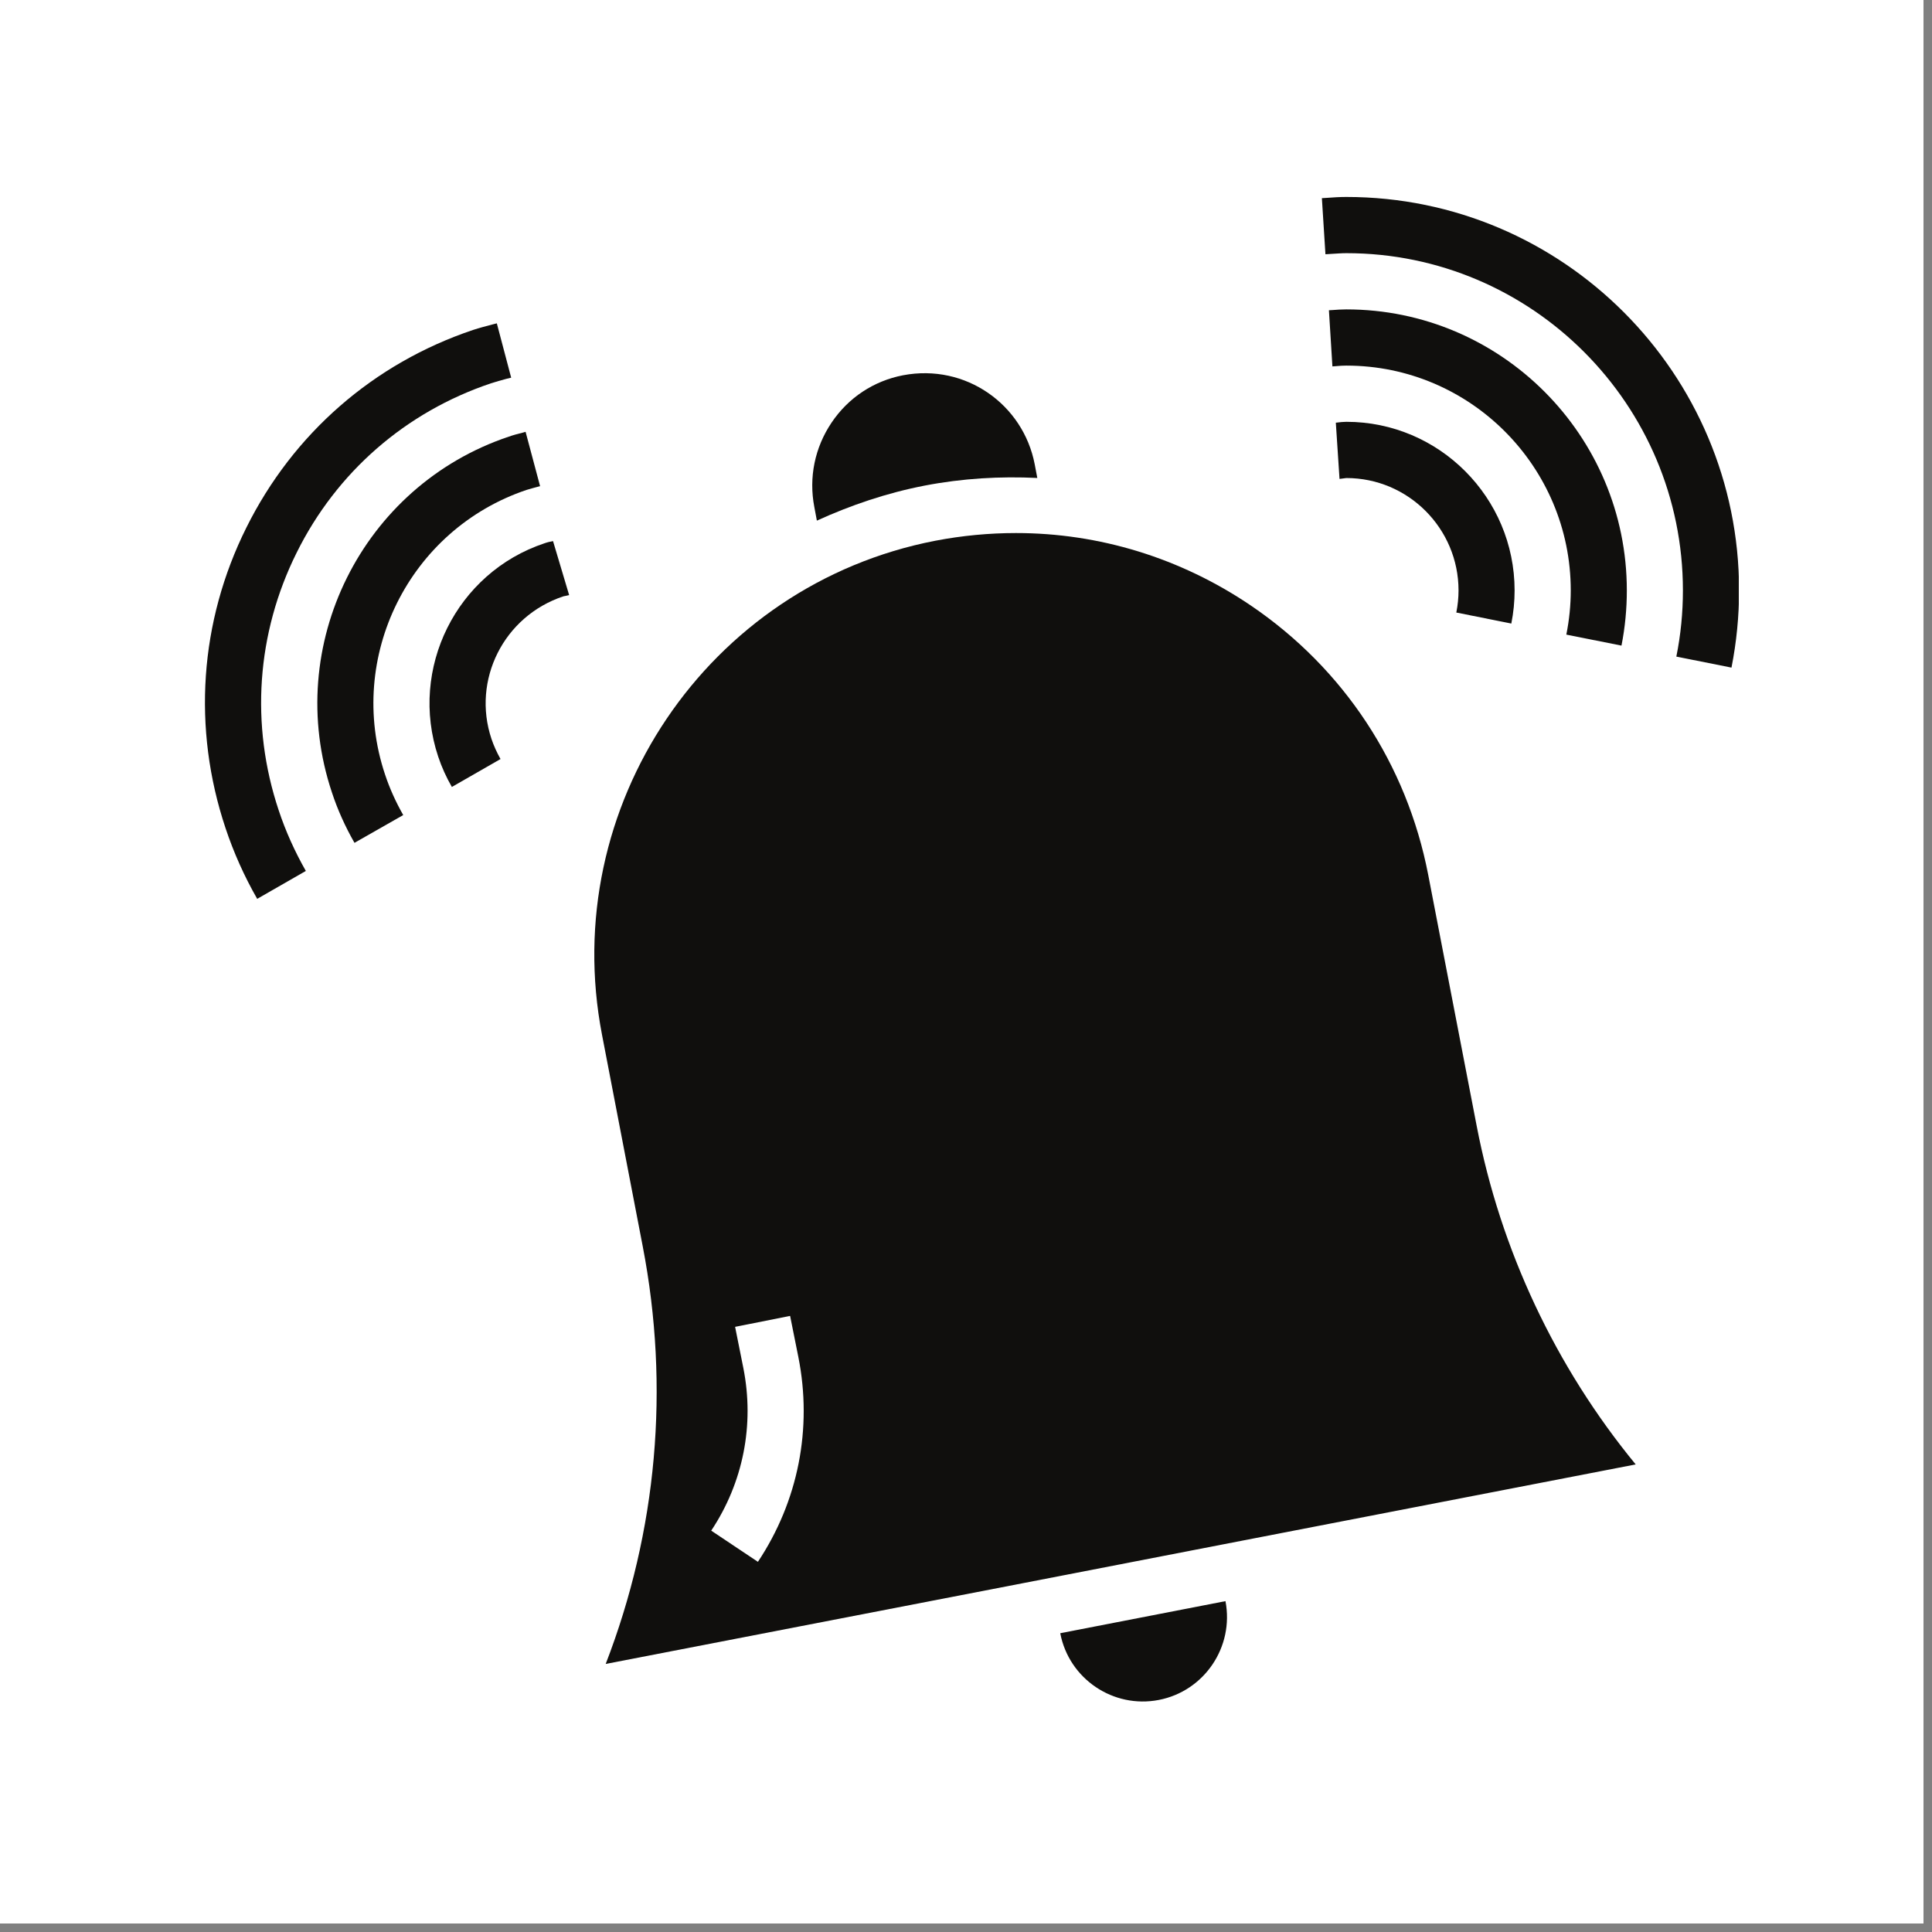 <svg xmlns="http://www.w3.org/2000/svg" xmlns:xlink="http://www.w3.org/1999/xlink" width="150" zoomAndPan="magnify" viewBox="0 0 112.5 112.5" height="150" preserveAspectRatio="xMidYMid meet" version="1.0"><rect x="0" y="0" width="112.5" height="112.5" fill="#808080" stroke="none"/><defs><clipPath id="id1"><path d="M 0 0 L 112.004 0 L 112.004 112.004 L 0 112.004 Z M 0 0 " clip-rule="nonzero"/></clipPath><clipPath id="id2"><path d="M 61 93 L 72 93 L 72 99.75 L 61 99.75 Z M 61 93 " clip-rule="nonzero"/></clipPath><clipPath id="id3"><path d="M 76 11.25 L 101.25 11.25 L 101.25 39 L 76 39 Z M 76 11.25 " clip-rule="nonzero"/></clipPath><clipPath id="id4"><path d="M 11.25 18 L 30 18 L 30 53 L 11.25 53 Z M 11.25 18 " clip-rule="nonzero"/></clipPath></defs><g clip-path="url(#id1)"><path fill="#ffffff" d="M 0 0 L 112.5 0 L 112.5 120 L 0 120 Z M 0 0 " fill-opacity="1" fill-rule="nonzero"/><path fill="#ffffff" d="M 0 0 L 112.5 0 L 112.5 112.5 L 0 112.5 Z M 0 0 " fill-opacity="1" fill-rule="nonzero"/><path fill="#ffffff" d="M 0 0 L 112.5 0 L 112.5 112.5 L 0 112.5 Z M 0 0 " fill-opacity="1" fill-rule="nonzero"/><path fill="#ffffff" d="M 0 0 L 112.5 0 L 112.5 112.5 L 0 112.5 Z M 0 0 " fill-opacity="1" fill-rule="nonzero"/></g><path fill="#100f0d" d="M 44.133 90.945 L 41.414 89.129 C 43.277 86.328 43.941 82.965 43.285 79.66 L 42.805 77.262 L 46.008 76.625 L 46.488 79.02 C 47.316 83.176 46.48 87.418 44.133 90.945 Z M 83.164 50.938 C 81.918 44.5 78.25 38.93 72.828 35.254 C 68.73 32.48 63.996 31.039 59.16 31.039 C 57.598 31.039 56.02 31.188 54.457 31.488 C 41.191 34.059 32.488 46.969 35.055 60.254 L 37.426 72.574 C 39.012 80.793 38.262 89.145 35.27 96.891 L 59.512 92.199 L 72.34 89.711 L 95.246 85.273 C 90.578 79.59 87.375 72.793 85.984 65.547 L 83.164 50.938 " fill-opacity="1" fill-rule="nonzero"/><g clip-path="url(#id2)"><path fill="#100f0d" d="M 61.738 95.102 C 62.246 97.762 64.824 99.5 67.473 98.988 C 70.129 98.477 71.871 95.895 71.359 93.234 L 61.738 95.102 " fill-opacity="1" fill-rule="nonzero"/></g><path fill="#100f0d" d="M 47.566 30.316 C 49.539 29.418 51.625 28.707 53.84 28.277 C 56.047 27.852 58.246 27.727 60.402 27.832 L 60.25 27.031 C 59.582 23.559 56.238 21.156 52.582 21.852 C 50.879 22.18 49.398 23.156 48.422 24.609 C 47.445 26.059 47.086 27.805 47.418 29.523 L 47.566 30.316 " fill-opacity="1" fill-rule="nonzero"/><path fill="#100f0d" d="M 94.418 37.594 C 94.629 36.527 94.73 35.453 94.73 34.383 C 94.73 25.355 87.406 18.016 78.398 18.016 C 78.121 18.016 77.848 18.035 77.578 18.055 L 77.383 18.066 L 77.586 21.336 L 77.805 21.32 C 78 21.301 78.199 21.289 78.398 21.289 C 85.605 21.289 91.465 27.164 91.465 34.383 C 91.465 35.234 91.379 36.098 91.207 36.953 L 94.418 37.594 " fill-opacity="1" fill-rule="nonzero"/><g clip-path="url(#id3)"><path fill="#100f0d" d="M 78.398 11.469 C 78.02 11.469 77.648 11.492 77.281 11.52 L 76.973 11.539 L 77.18 14.805 L 77.508 14.785 C 77.805 14.77 78.098 14.742 78.398 14.742 C 89.203 14.742 97.996 23.555 97.996 34.383 C 97.996 35.664 97.871 36.961 97.613 38.234 L 100.824 38.875 C 101.117 37.391 101.266 35.875 101.266 34.383 C 101.266 21.75 91.012 11.469 78.398 11.469 " fill-opacity="1" fill-rule="nonzero"/></g><path fill="#100f0d" d="M 88.004 36.309 C 88.133 35.664 88.195 35.016 88.195 34.383 C 88.195 28.969 83.801 24.562 78.398 24.562 C 78.223 24.562 78.051 24.582 77.785 24.613 L 78 27.887 C 78.109 27.875 78.219 27.863 78.398 27.836 C 82 27.836 84.93 30.773 84.93 34.383 C 84.93 34.805 84.887 35.234 84.801 35.668 L 88.004 36.309 " fill-opacity="1" fill-rule="nonzero"/><path fill="#100f0d" d="M 30.664 28.527 C 30.863 28.465 31.055 28.414 31.246 28.363 L 31.449 28.309 L 30.605 25.145 L 30.43 25.195 C 30.16 25.262 29.891 25.332 29.625 25.426 C 21.086 28.289 16.461 37.582 19.328 46.145 C 19.656 47.148 20.105 48.137 20.641 49.078 L 23.48 47.461 C 23.047 46.699 22.688 45.906 22.422 45.102 C 20.129 38.254 23.832 30.824 30.664 28.527 " fill-opacity="1" fill-rule="nonzero"/><g clip-path="url(#id4)"><path fill="#100f0d" d="M 17.273 32.184 C 19.602 27.484 23.625 23.988 28.59 22.32 C 28.883 22.223 29.18 22.145 29.477 22.062 L 29.766 21.992 L 28.93 18.828 L 28.656 18.898 C 28.285 18.996 27.922 19.09 27.551 19.211 C 21.758 21.156 17.066 25.246 14.344 30.727 C 11.617 36.199 11.191 42.414 13.133 48.223 C 13.602 49.633 14.223 51.023 14.977 52.34 L 17.809 50.715 C 17.164 49.582 16.629 48.395 16.227 47.18 C 14.566 42.203 14.938 36.879 17.273 32.184 " fill-opacity="1" fill-rule="nonzero"/></g><path fill="#100f0d" d="M 31.699 31.637 C 26.574 33.348 23.805 38.93 25.516 44.059 C 25.719 44.668 25.988 45.262 26.312 45.824 L 29.145 44.199 C 28.93 43.816 28.75 43.418 28.617 43.023 C 27.473 39.602 29.324 35.879 32.809 34.723 C 32.918 34.703 33.031 34.68 33.141 34.652 L 32.203 31.508 C 32.035 31.539 31.863 31.578 31.699 31.637 " fill-opacity="1" fill-rule="nonzero"/></svg>